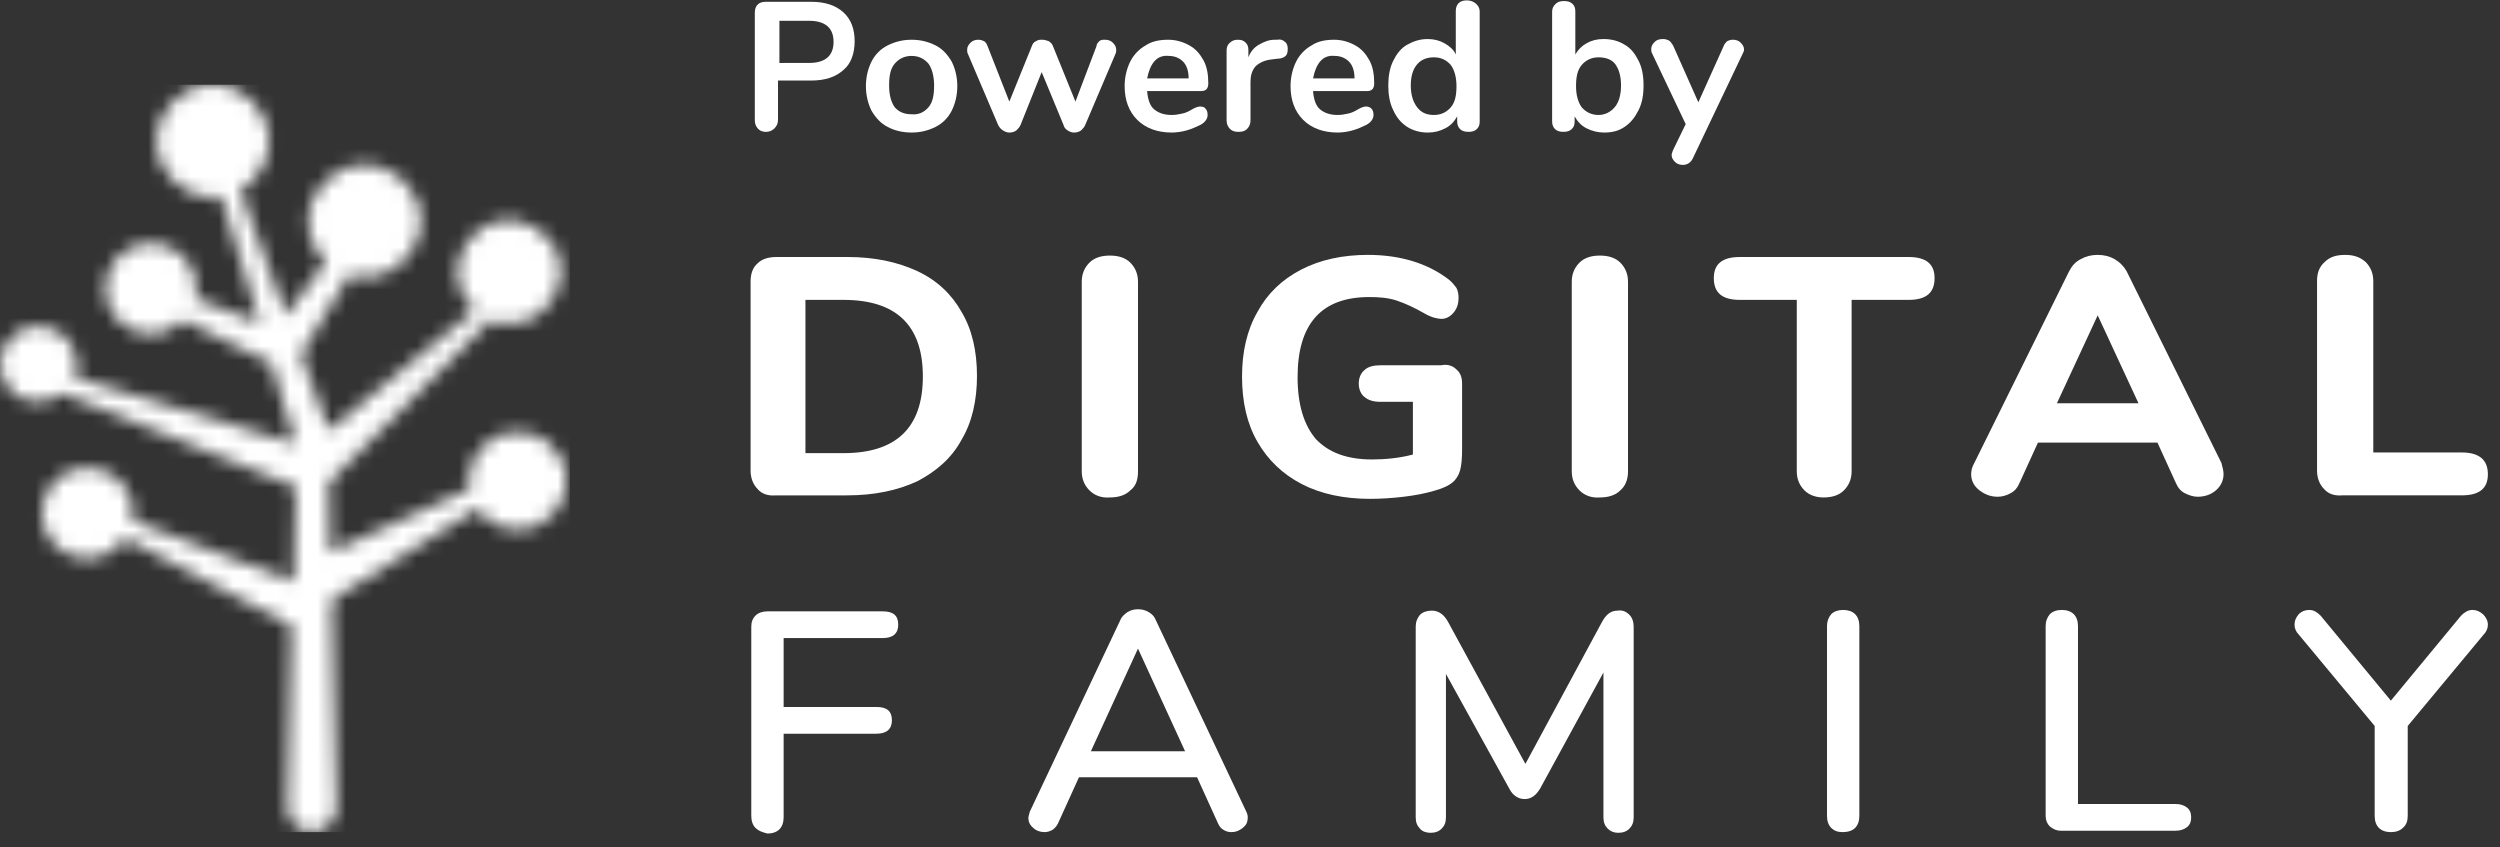 <svg fill="none" height="60" viewBox="0 0 177 60" width="177" xmlns="http://www.w3.org/2000/svg" xmlns:xlink="http://www.w3.org/1999/xlink"><rect x="0" y="0" width="177" height="60" fill="#333333" stroke="none"/><mask id="a" height="53" maskUnits="userSpaceOnUse" width="41" x="0" y="6"><path d="m11.079 9.982c0 2.19 1.792 3.982 3.982 3.982.199 0 .398 0 .597-.05l2.738 8.96-4.58-1.742c.05-.249.1-.448.1-.697 0-1.792-1.444-3.236-3.236-3.236-1.792 0-3.236 1.444-3.236 3.236s1.444 3.236 3.236 3.236c.846 0 1.692-.348 2.29-.996l6.222 3.037 1.742 5.724-15.68-4.729c.199-.498.199-.996.1-1.493-.149-.697-.548-1.294-1.195-1.692-1.244-.796-2.937-.448-3.733.796-.796 1.244-.448 2.937.796 3.733.597.398 1.344.498 2.041.348.398-.1.796-.299 1.145-.548l16.526 6.62-.149 6.72-11.399-4.331c.249-1.493-.597-2.987-2.041-3.534-.796-.299-1.692-.299-2.489.05-.796.348-1.394.996-1.692 1.792-.299.796-.299 1.692.05 2.489.348.796.996 1.394 1.792 1.692.348.149.747.199 1.145.199 1.095 0 2.091-.548 2.688-1.444l11.797 6.222-.299 12.843c0 .946.796 1.742 1.742 1.742s1.742-.796 1.742-1.742l-.348-14.685 10.354-6.471c.647.946 1.692 1.493 2.837 1.493.548 0 1.095-.149 1.593-.398.796-.448 1.394-1.145 1.692-2.041.249-.896.199-1.842-.249-2.638s-1.145-1.444-2.041-1.692c-.896-.249-1.842-.199-2.638.249-1.344.697-2.041 2.19-1.792 3.634l-9.856 4.48-.1-4.928 11.399-11.449v-.05c.697.299 1.444.348 2.19.149.946-.199 1.742-.796 2.29-1.643.498-.846.697-1.792.448-2.738-.199-.946-.796-1.742-1.643-2.29-.846-.498-1.792-.697-2.738-.448-.946.199-1.742.796-2.29 1.643-.498.846-.697 1.792-.448 2.738.149.697.547 1.344 1.095 1.842v.05l-10.304 8.512-1.941-5.326c.05-.05.05-.1.05-.149v-.05l3.335-5.476c.348.1.747.149 1.095.149 2.19 0 3.982-1.792 3.982-3.982 0-2.19-1.792-3.982-3.982-3.982s-3.982 1.792-3.982 3.982c0 1.095.448 2.14 1.244 2.887l-2.837 3.783-3.236-8.861c1.244-.697 2.041-2.041 2.041-3.484 0-2.19-1.792-3.982-3.982-3.982s-3.982 1.792-3.982 3.982z" fill="#fff"/></mask><g mask="url(#a)"><path d="m40.349 6h-40.619v52.914h40.619z" fill="#fff"/></g><g fill="#fff"><path d="m53.64 34.622c-.299-.299-.498-.747-.498-1.294v-13.39c0-.547.149-.996.498-1.294.299-.299.747-.448 1.344-.448h5.027c1.892 0 3.534.348 4.928.996 1.394.647 2.439 1.643 3.136 2.887.747 1.244 1.095 2.788 1.095 4.53s-.348 3.285-1.095 4.53c-.697 1.294-1.792 2.24-3.136 2.937-1.394.647-3.037.996-4.978.996h-5.028c-.548.05-.996-.1-1.294-.448zm6.073-2.539c3.733 0 5.625-1.792 5.625-5.426s-1.892-5.426-5.625-5.426h-2.688v10.852z"/><path d="m77.135 34.721c-.348-.348-.547-.796-.547-1.344v-13.44c0-.548.199-.996.547-1.344.348-.348.846-.498 1.444-.498s1.095.149 1.444.498c.348.348.547.796.547 1.344v13.44c0 .597-.149 1.045-.547 1.344-.348.348-.846.498-1.444.498-.597.05-1.095-.149-1.444-.498z"/><path d="m103.118 26.16c.298.249.398.597.398.996v4.679c0 .647-.05 1.145-.149 1.493-.1.348-.299.647-.548.846-.249.199-.647.398-1.195.548-.647.199-1.393.348-2.24.448-.846.1-1.643.149-2.389.149-1.842 0-3.484-.348-4.828-1.045s-2.389-1.692-3.136-2.987c-.747-1.294-1.095-2.837-1.095-4.629 0-1.742.348-3.285 1.095-4.58.697-1.294 1.742-2.29 3.086-2.987s2.937-1.045 4.729-1.045c2.29 0 4.231.597 5.724 1.742.249.199.398.398.548.597.099.199.149.448.149.697 0 .398-.099.747-.348 1.045s-.548.448-.847.448c-.199 0-.398-.05-.597-.1-.149-.05-.398-.149-.647-.299-.697-.398-1.344-.697-1.941-.896-.597-.199-1.244-.249-1.941-.249-3.385 0-5.077 1.891-5.077 5.675 0 1.941.448 3.385 1.294 4.38.896.946 2.19 1.444 3.982 1.444.946 0 1.941-.1 2.888-.348v-3.733h-2.29c-.498 0-.846-.1-1.145-.348-.249-.199-.398-.547-.398-.946 0-.398.149-.747.398-.946.249-.249.647-.348 1.145-.348h4.281c.497-.1.846.05 1.095.299z"/><path d="m53.69 9.136c-.149-.149-.249-.348-.249-.597v-7.616c0-.249.05-.448.199-.597.149-.149.348-.199.597-.199h3.186c.996 0 1.742.249 2.29.747.548.498.796 1.195.796 2.041 0 .846-.249 1.593-.796 2.041-.547.498-1.294.747-2.29.747h-2.34v2.788c0 .249-.1.448-.249.597-.149.149-.348.249-.597.249-.199 0-.398-.05-.548-.199zm3.584-4.679c1.145 0 1.742-.498 1.742-1.493s-.597-1.493-1.742-1.493h-2.091v2.987z"/><path d="m62.85 8.986c-.498-.249-.846-.647-1.145-1.145-.249-.498-.398-1.095-.398-1.742 0-.647.149-1.244.398-1.742s.647-.896 1.145-1.145c.498-.249 1.045-.398 1.692-.398s1.195.149 1.692.398c.498.249.846.647 1.145 1.145.249.498.398 1.095.398 1.742 0 .647-.149 1.244-.398 1.742-.249.498-.647.896-1.145 1.145-.498.249-1.045.398-1.692.398s-1.244-.149-1.692-.398zm2.887-1.394c.299-.348.398-.846.398-1.543 0-.647-.149-1.195-.398-1.543-.299-.348-.697-.548-1.195-.548s-.896.199-1.195.548c-.299.348-.398.846-.398 1.543s.149 1.195.398 1.543c.299.348.697.498 1.195.498.498.05.896-.149 1.195-.498z"/><path d="m77.833 2.914c.1-.1.249-.1.398-.1.199 0 .398.05.548.199.149.149.249.299.249.498 0 .1 0 .199-.05.299l-2.14 5.028c-.05.149-.199.299-.299.398-.149.1-.299.149-.498.149-.149 0-.299-.05-.448-.149-.149-.1-.249-.199-.299-.398l-1.543-3.733-1.493 3.733c-.05.149-.199.299-.299.398-.149.1-.299.149-.498.149-.149 0-.299-.05-.448-.149-.149-.1-.249-.199-.348-.398l-2.14-5.028c-.05-.1-.05-.199-.05-.299 0-.199.1-.348.249-.498.149-.149.348-.199.548-.199.149 0 .299.05.398.1.1.05.199.199.249.348l1.543 3.932 1.593-3.932c.05-.149.149-.299.299-.348.149-.1.249-.1.448-.1.149 0 .299.05.448.1.149.1.249.199.299.348l1.593 3.932 1.493-3.932c0-.149.1-.249.199-.348z"/><path d="m85.35 7.692c.1.1.149.249.149.448 0 .249-.149.498-.498.697-.299.149-.647.299-.996.398-.348.1-.747.149-1.045.149-.996 0-1.842-.299-2.439-.896-.597-.597-.896-1.394-.896-2.389 0-.647.149-1.244.398-1.742s.647-.896 1.095-1.145c.448-.299.996-.398 1.593-.398.548 0 1.045.149 1.493.398s.747.597.996 1.045.348.996.348 1.643c0 .348-.149.548-.498.548h-3.833c.05.597.199 1.045.498 1.294.299.249.697.398 1.244.398.299 0 .498-.05.747-.1s.448-.149.697-.299c.249-.149.448-.199.547-.199.199 0 .348.05.398.149zm-3.634-3.335c-.249.299-.398.697-.498 1.195h2.937c0-.548-.149-.946-.398-1.195s-.597-.398-.996-.398c-.448-.05-.796.1-1.045.398z"/><path d="m90.973 2.963c.149.1.199.299.199.498 0 .249-.05.398-.149.498-.1.1-.299.199-.597.199l-.398.05c-.498.05-.896.249-1.145.498-.249.299-.348.647-.348 1.095v2.738c0 .249-.1.448-.249.597-.149.149-.348.199-.597.199s-.448-.05-.597-.199-.249-.348-.249-.597v-4.978c0-.249.1-.448.249-.548.149-.149.348-.199.547-.199.249 0 .398.05.548.199s.199.299.199.548v.498c.149-.398.398-.697.747-.896.348-.199.697-.348 1.095-.348h.199c.199-.05.398 0 .548.149z"/><path d="m97.096 7.692c.1.1.149.249.149.448 0 .249-.149.498-.498.697-.299.149-.647.299-.996.398-.348.1-.747.149-1.045.149-.996 0-1.842-.299-2.439-.896-.597-.597-.896-1.394-.896-2.389 0-.647.149-1.244.398-1.742s.647-.896 1.095-1.145c.448-.299.996-.398 1.593-.398.548 0 1.045.149 1.493.398s.747.597.996 1.045.348.996.348 1.643c0 .348-.149.548-.498.548h-3.833c.05.597.199 1.045.498 1.294.299.249.697.398 1.244.398.299 0 .498-.05.747-.1s.448-.149.697-.299c.249-.149.448-.199.547-.199.199 0 .299.05.398.149zm-3.634-3.335c-.249.299-.398.697-.498 1.195h2.937c0-.548-.149-.946-.398-1.195s-.597-.398-.996-.398c-.448-.05-.796.1-1.045.398z"/><path d="m104.513.275c.15.149.249.299.249.548v7.765c0 .249-.05.398-.199.548-.149.149-.348.199-.597.199s-.448-.05-.598-.199c-.149-.149-.199-.348-.199-.548v-.348c-.199.348-.448.647-.846.846s-.747.299-1.244.299c-.548 0-1.046-.149-1.444-.398-.448-.299-.747-.647-.996-1.195-.249-.498-.348-1.095-.348-1.742s.1-1.244.348-1.742.547-.896.996-1.145.896-.398 1.444-.398c.448 0 .846.1 1.194.299.349.199.647.448.797.796v-3.086c0-.199.049-.398.199-.548.149-.149.348-.199.597-.199s.498.1.647.249zm-1.792 7.317c.299-.348.398-.846.398-1.493s-.149-1.145-.398-1.493c-.298-.348-.697-.548-1.194-.548-.498 0-.896.149-1.195.498-.299.348-.448.846-.448 1.493s.149 1.145.448 1.543.697.548 1.195.548c.497 0 .896-.199 1.194-.548z"/><path d="m115.018 3.162c.448.249.746.647.995 1.145s.349 1.045.349 1.742-.1 1.244-.349 1.742-.547.896-.995 1.195-.896.398-1.444.398c-.448 0-.846-.1-1.244-.299-.398-.199-.647-.498-.846-.846v.348c0 .249-.05.398-.2.548-.149.149-.348.199-.597.199s-.448-.05-.597-.199c-.15-.149-.199-.348-.199-.548v-7.765c0-.249.099-.398.249-.548.149-.149.348-.199.597-.199s.448.05.597.199c.15.149.199.299.199.548v3.036c.199-.348.448-.597.797-.796.348-.199.746-.299 1.194-.299.598 0 1.096.149 1.494.398zm-.697 4.43c.299-.348.448-.896.448-1.543 0-.647-.149-1.145-.398-1.493-.249-.348-.697-.498-1.195-.498s-.896.199-1.195.548c-.298.348-.398.846-.398 1.493 0 .647.149 1.145.398 1.493.299.348.697.548 1.195.548.448 0 .846-.199 1.145-.548z"/><path d="m122.284 2.913c.1-.05.249-.1.398-.1.2 0 .399.05.548.199s.249.299.249.498c0 .1-.05.199-.1.299l-3.534 7.417c-.149.299-.398.448-.697.448-.199 0-.398-.05-.547-.199-.15-.149-.249-.299-.249-.498 0-.1.05-.199.099-.348l.896-1.842-2.389-5.028c-.05-.1-.05-.199-.05-.299 0-.199.1-.348.249-.498s.349-.199.597-.199c.15 0 .299.05.399.1.099.05.199.199.298.348l1.792 4.032 1.792-3.982c.05-.149.15-.249.249-.348z"/><path d="m111.829 34.721c-.349-.348-.548-.796-.548-1.344v-13.44c0-.548.199-.996.548-1.344.348-.348.846-.498 1.443-.498.598 0 1.095.149 1.444.498.348.348.547.796.547 1.344v13.44c0 .597-.199 1.045-.547 1.344-.349.348-.846.498-1.444.498-.597.05-1.095-.149-1.443-.498z"/><path d="m127.759 34.722c-.348-.348-.547-.796-.547-1.344v-12.146h-4.032c-1.245 0-1.842-.498-1.842-1.543 0-.996.597-1.493 1.842-1.493h11.946c1.245 0 1.842.498 1.842 1.493 0 1.045-.597 1.543-1.842 1.543h-4.032v12.146c0 .548-.199.996-.547 1.344-.349.348-.846.498-1.444.498-.498 0-.995-.149-1.344-.498z"/><path d="m157.427 33.577c0 .448-.199.846-.548 1.145-.348.299-.796.448-1.294.448-.299 0-.597-.1-.896-.249-.299-.149-.498-.398-.647-.747l-1.294-2.837h-8.462l-1.295 2.837c-.149.348-.348.597-.647.747-.249.149-.597.249-.896.249-.498 0-.896-.149-1.294-.448s-.597-.697-.597-1.145c0-.199.049-.498.199-.747l6.72-13.589c.199-.398.448-.697.846-.896.348-.199.747-.299 1.195-.299s.846.1 1.194.299c.349.199.647.498.847.846l6.72 13.589c.099.348.149.597.149.796zm-11.797-5.028h5.774l-2.887-6.222z"/><path d="m164.545 34.623c-.299-.299-.498-.747-.498-1.294v-13.44c0-.548.149-.996.547-1.344.349-.348.797-.498 1.444-.498.597 0 1.045.149 1.444.498.348.348.547.796.547 1.344v12.146h6.272c1.195 0 1.842.498 1.842 1.543 0 .996-.597 1.493-1.842 1.493h-8.462c-.548.05-.996-.1-1.294-.448z"/><path d="m53.49 58.615c-.199-.199-.299-.498-.299-.846v-13.39c0-.348.1-.597.299-.796.199-.199.498-.299.846-.299h8.164c.747 0 1.095.299 1.095.946 0 .597-.348.946-1.095.946h-7.019v4.878h6.571c.747 0 1.095.299 1.095.946 0 .597-.348.946-1.095.946h-6.571v5.923c0 .348-.1.647-.299.846s-.498.299-.846.299c-.398-.1-.647-.199-.846-.398z"/><path d="m88.335 57.918c0 .299-.1.498-.348.697s-.498.299-.796.299c-.199 0-.398-.05-.547-.149-.199-.1-.299-.249-.398-.448l-1.493-3.285h-8.363l-1.493 3.285c-.1.199-.249.348-.398.448-.199.1-.348.149-.547.149-.299 0-.597-.1-.796-.299-.249-.199-.348-.448-.348-.697 0-.1.05-.249.1-.448l6.421-13.589c.1-.249.299-.398.498-.547.249-.149.498-.199.747-.199.249 0 .498.05.747.199s.398.299.498.547l6.421 13.589c.1.199.1.348.1.448zm-11.101-4.729h6.67l-3.335-7.268z"/><path d="m115.365 43.532c.199.199.299.498.299.846v13.49c0 .348-.1.597-.299.796s-.448.299-.797.299c-.298 0-.547-.1-.746-.299s-.299-.448-.299-.796v-10.254l-4.48 8.213c-.299.498-.647.747-1.095.747s-.846-.249-1.095-.747l-4.48-8.114v10.155c0 .348-.1.597-.299.796s-.448.299-.796.299c-.299 0-.598-.1-.747-.299-.199-.199-.299-.448-.299-.796v-13.49c0-.348.1-.597.299-.846.199-.199.498-.299.846-.299.448 0 .847.249 1.145.796l5.476 10.055 5.426-10.055c.298-.548.647-.796 1.095-.796.348-.05.597.05.846.299z"/><path d="m129.65 58.615c-.199-.199-.298-.498-.298-.846v-13.44c0-.348.099-.597.298-.846.199-.199.498-.299.846-.299.349 0 .648.1.847.299.199.199.298.498.298.846v13.44c0 .348-.099.647-.298.846-.199.199-.498.299-.896.299-.349 0-.598-.1-.797-.299z"/><path d="m145.131 58.516c-.199-.199-.299-.448-.299-.747v-13.44c0-.348.1-.597.299-.846.199-.199.497-.299.846-.299.348 0 .647.1.846.299.199.199.299.498.299.846v12.594h6.919c.348 0 .597.1.796.249.2.149.299.398.299.697s-.099.547-.299.697c-.199.149-.448.249-.796.249h-8.164c-.249 0-.497-.1-.746-.299z"/><path d="m175.047 43.184c.299 0 .498.1.747.299.199.199.348.448.348.747 0 .249-.099.498-.299.697l-5.376 6.471v6.372c0 .348-.099.647-.348.846-.199.199-.498.299-.846.299-.349 0-.647-.1-.847-.299-.199-.199-.298-.498-.298-.846v-6.372l-5.376-6.471c-.199-.199-.299-.448-.299-.697 0-.299.1-.498.299-.747.199-.199.448-.299.746-.299.299 0 .548.149.797.398l4.978 6.023 4.977-6.023c.249-.249.498-.398.797-.398z"/></g></svg>